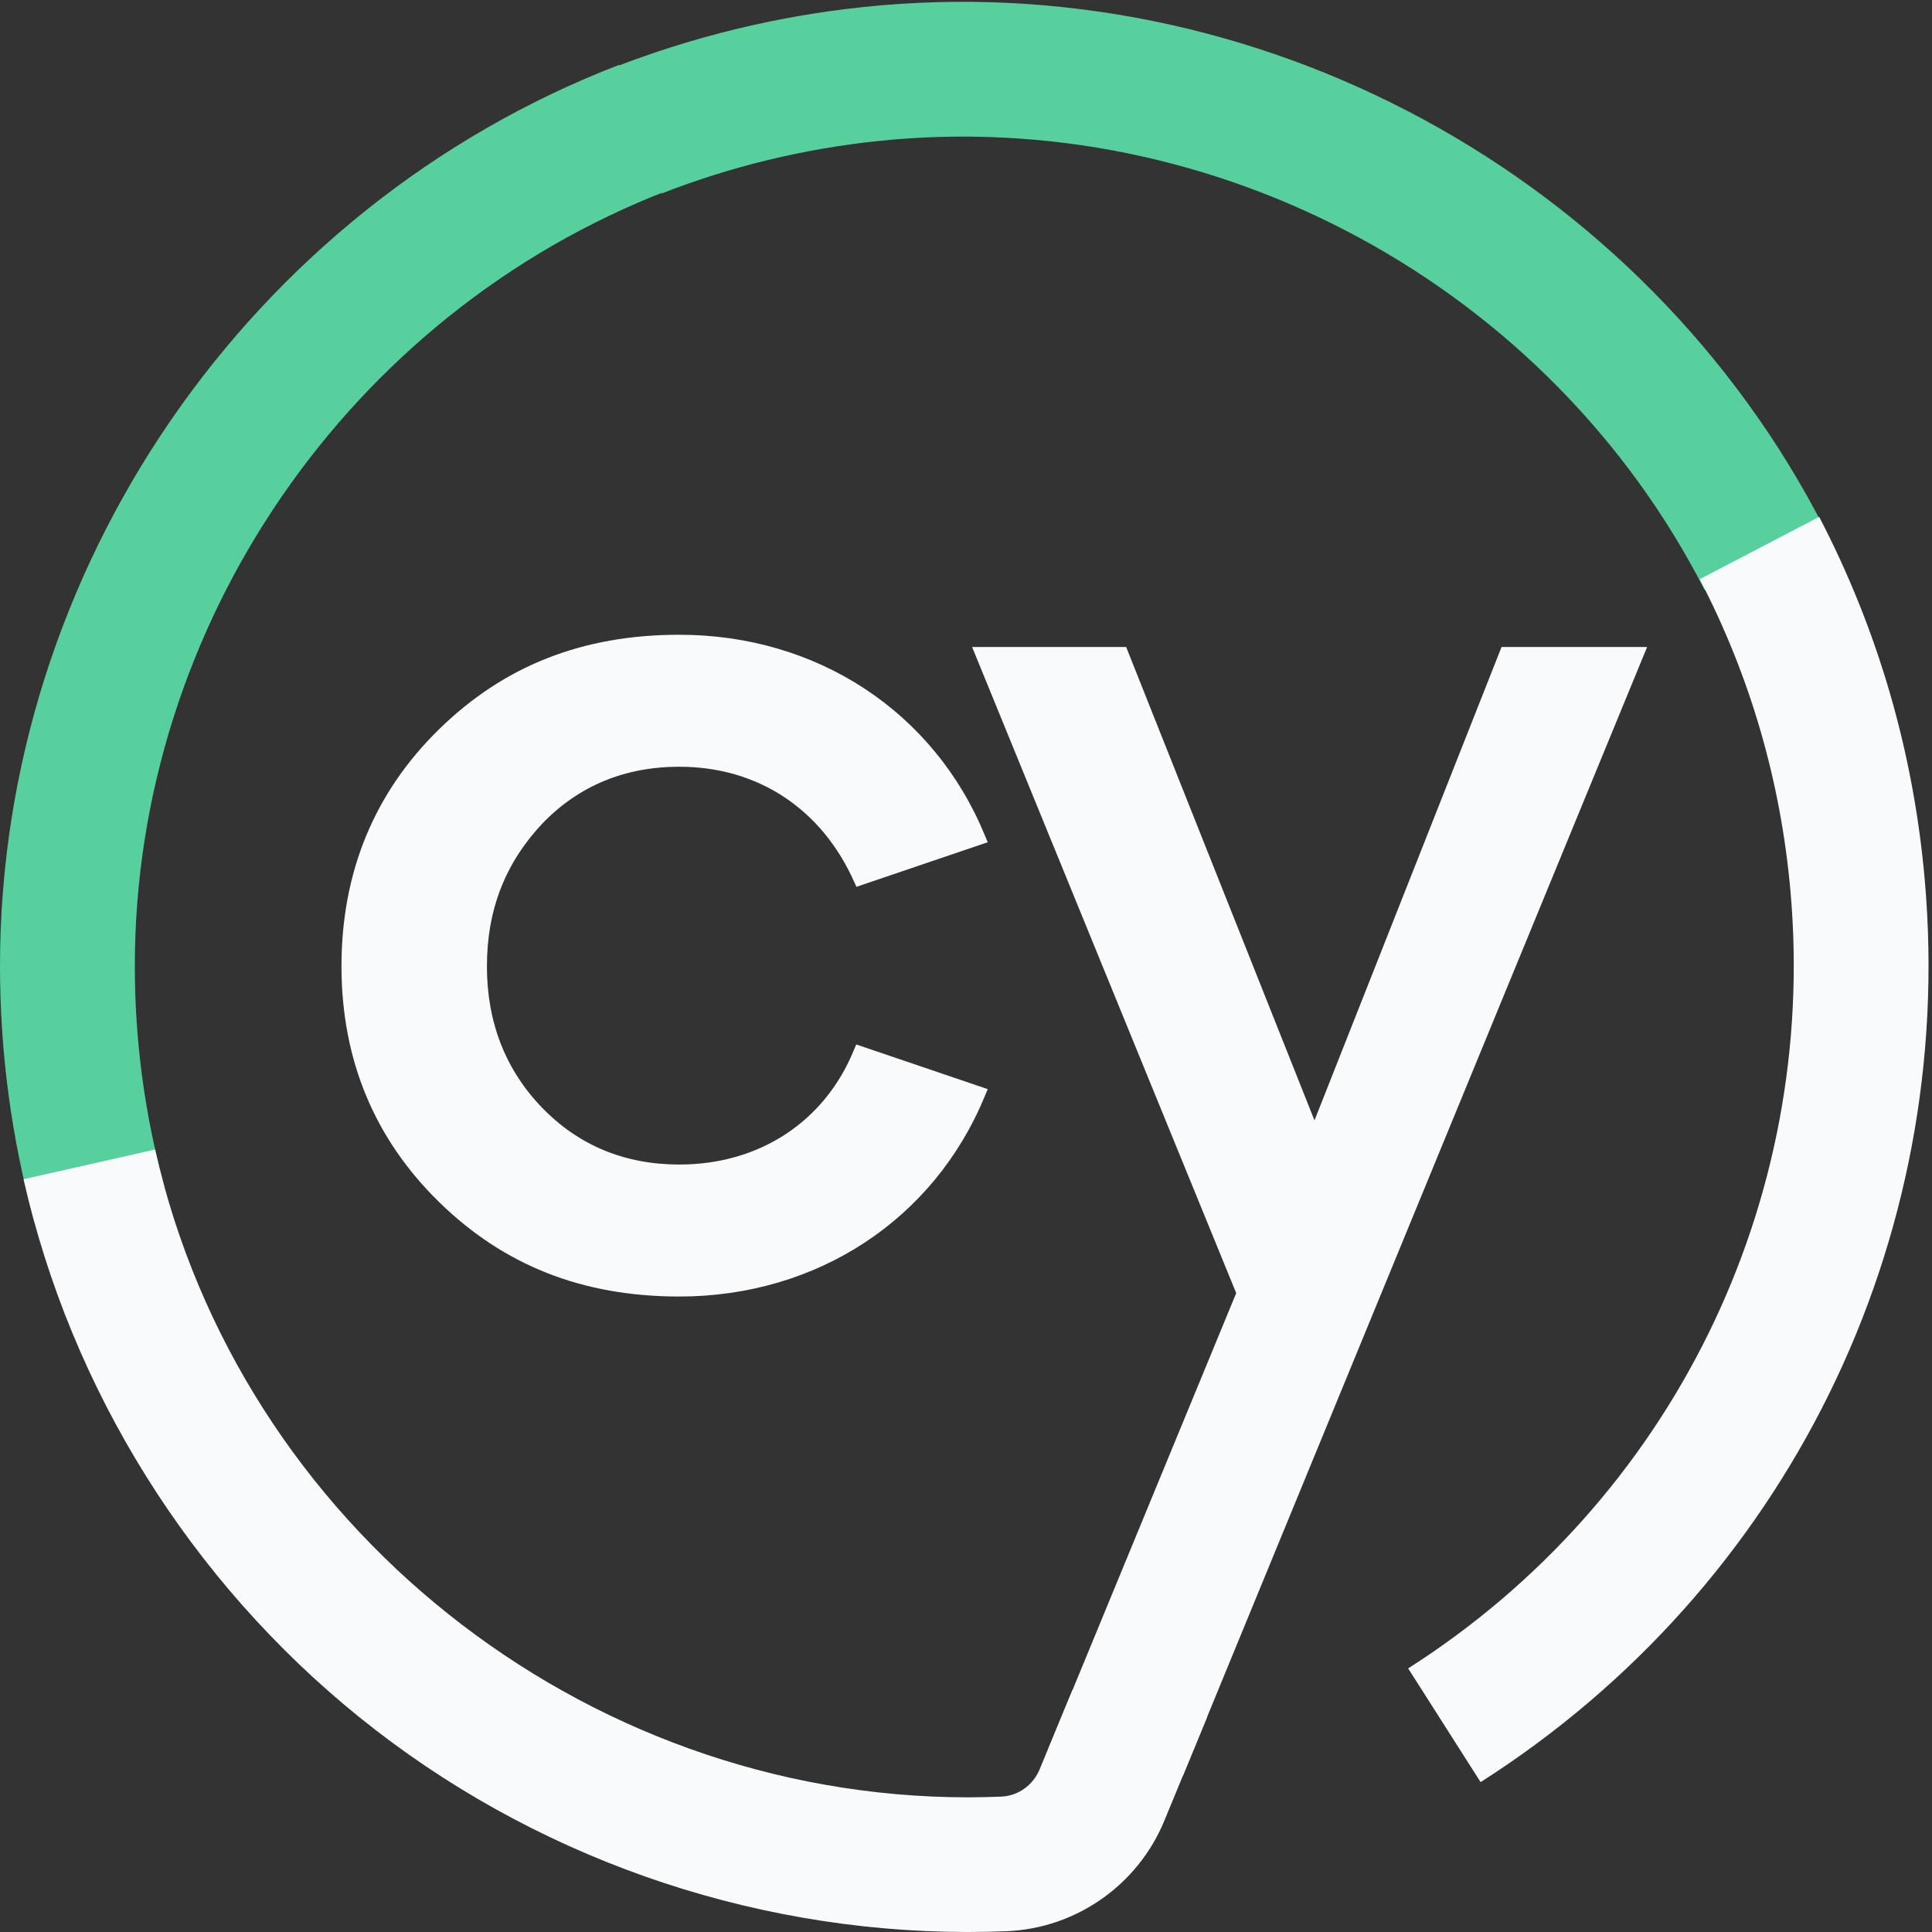<svg width="64" height="64" viewBox="0 0 64 64" fill="none" xmlns="http://www.w3.org/2000/svg">
<rect x="0" y="0" width="64" height="64" fill="#333333" stroke="none"/>
<g clip-path="url(#clip0_327_2285)">
<path d="M1.139 40.478C0.384 37.73 0 34.876 0 32.002C0 18.879 8.242 6.88 20.51 2.148L22.118 6.311C11.558 10.385 4.466 20.708 4.466 32.002C4.466 34.479 4.795 36.932 5.443 39.296L1.139 40.478Z" fill="#58D09E"/>
<path d="M20.295 2.25C22.949 1.213 25.748 0.532 28.607 0.232C41.657 -1.14 54.452 5.802 60.44 17.509L56.468 19.544C51.313 9.467 40.305 3.492 29.073 4.673C26.61 4.932 24.204 5.516 21.921 6.408L20.295 2.25Z" fill="#58D09E"/>
<path d="M46.647 55.268C55.362 49.714 60.215 39.856 59.314 29.547C58.994 25.895 57.98 22.407 56.306 19.186L60.263 17.122C62.21 20.866 63.39 24.915 63.761 29.158C64.809 41.134 59.172 52.582 49.047 59.035L46.647 55.268Z" fill="#F9FAFB"/>
<path d="M22.503 25.399C25.092 25.399 27.201 26.78 28.285 29.189L28.371 29.377L32.72 27.9L32.627 27.678C30.943 23.576 27.064 21.027 22.503 21.027C19.296 21.027 16.689 22.055 14.536 24.166C12.395 26.263 11.312 28.901 11.312 32.008C11.312 35.089 12.395 37.713 14.536 39.81C16.689 41.921 19.296 42.949 22.503 42.949C27.064 42.949 30.943 40.4 32.627 36.302L32.72 36.079L28.364 34.599L28.282 34.794C27.311 37.162 25.151 38.577 22.503 38.577C20.699 38.577 19.176 37.946 17.969 36.706C16.748 35.448 16.13 33.869 16.13 32.012C16.13 30.141 16.734 28.592 17.969 27.277C19.172 26.03 20.699 25.399 22.503 25.399Z" fill="#F9FAFB"/>
<path d="M49.741 21.432L43.544 37.114L37.305 21.432H32.202L40.951 42.836L34.726 57.932L39.188 58.819L54.563 21.432H49.741Z" fill="#F9FAFB"/>
<path d="M35.525 55.986L34.437 58.617C34.221 59.138 33.727 59.491 33.172 59.515C32.805 59.529 32.434 59.539 32.06 59.539C19.264 59.532 7.943 50.511 5.137 38.08L0.781 39.063C2.356 46.036 6.307 52.364 11.907 56.887C17.573 61.461 24.71 63.986 32.013 64C32.023 64 32.078 64 32.078 64C32.506 64 32.932 63.99 33.357 63.973C35.648 63.877 37.696 62.441 38.57 60.313L39.99 56.873L35.525 55.986Z" fill="#F9FAFB"/>
</g>
<defs>
<clipPath id="clip0_327_2285">
<rect width="64" height="64" fill="white"/>
</clipPath>
</defs>
</svg>
